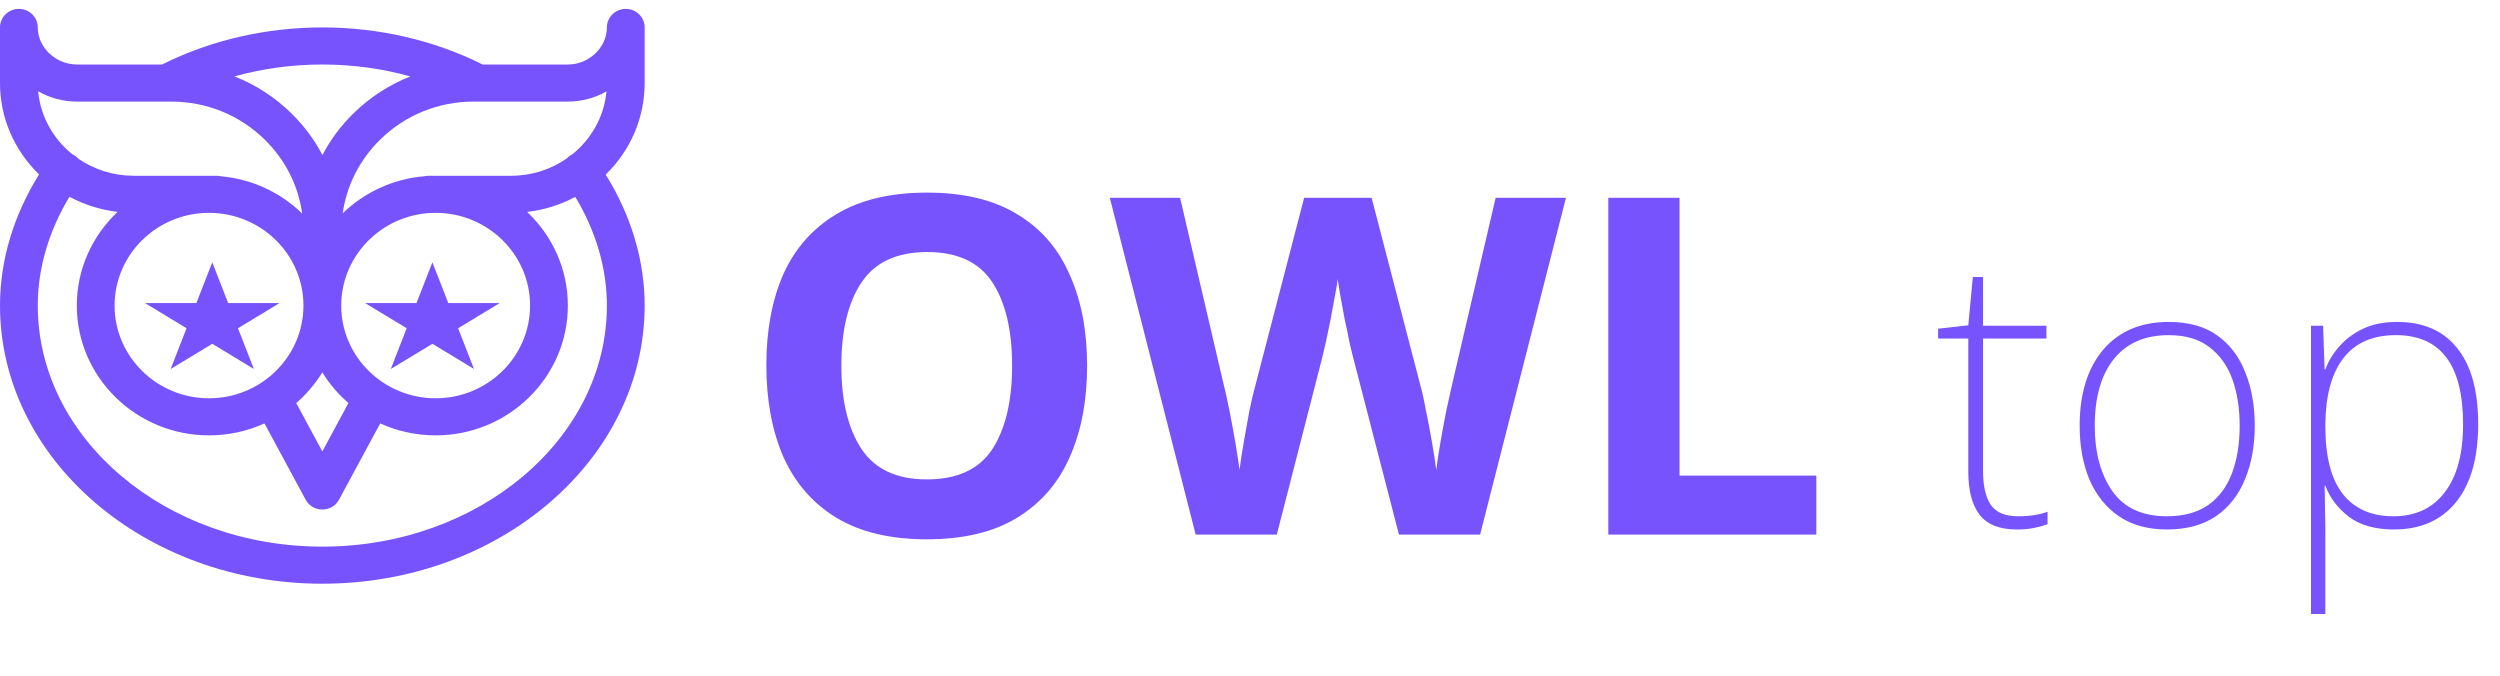 <svg width="159" height="43" viewBox="0 0 159 43" fill="none" xmlns="http://www.w3.org/2000/svg">
<path d="M69.14 23.26C69.14 25.48 68.77 27.42 68.03 29.08C67.31 30.72 66.2 32 64.7 32.92C63.2 33.84 61.28 34.3 58.94 34.3C56.62 34.3 54.7 33.84 53.18 32.92C51.68 32 50.56 30.71 49.82 29.05C49.1 27.39 48.74 25.45 48.74 23.23C48.74 21.01 49.1 19.08 49.82 17.44C50.56 15.8 51.68 14.53 53.18 13.63C54.7 12.71 56.63 12.25 58.97 12.25C61.29 12.25 63.2 12.71 64.7 13.63C66.2 14.53 67.31 15.81 68.03 17.47C68.77 19.11 69.14 21.04 69.14 23.26ZM53.51 23.26C53.51 25.5 53.94 27.27 54.8 28.57C55.66 29.85 57.04 30.49 58.94 30.49C60.88 30.49 62.27 29.85 63.11 28.57C63.95 27.27 64.37 25.5 64.37 23.26C64.37 21 63.95 19.23 63.11 17.95C62.27 16.67 60.89 16.03 58.97 16.03C57.05 16.03 55.66 16.67 54.8 17.95C53.94 19.23 53.51 21 53.51 23.26ZM99.594 12.58L94.134 34H88.974L86.064 22.75C86.004 22.53 85.924 22.2 85.824 21.76C85.744 21.32 85.644 20.84 85.524 20.32C85.424 19.8 85.334 19.31 85.254 18.85C85.174 18.37 85.114 18 85.074 17.74C85.054 18 84.994 18.37 84.894 18.85C84.814 19.31 84.724 19.8 84.624 20.32C84.524 20.82 84.424 21.3 84.324 21.76C84.224 22.2 84.144 22.54 84.084 22.78L81.204 34H76.044L70.584 12.58H75.054L77.784 24.28C77.904 24.74 78.034 25.32 78.174 26.02C78.314 26.72 78.444 27.42 78.564 28.12C78.684 28.82 78.774 29.41 78.834 29.89C78.894 29.39 78.984 28.8 79.104 28.12C79.224 27.42 79.344 26.75 79.464 26.11C79.604 25.45 79.724 24.94 79.824 24.58L82.944 12.58H87.234L90.354 24.58C90.454 24.92 90.564 25.42 90.684 26.08C90.824 26.74 90.954 27.42 91.074 28.12C91.194 28.82 91.284 29.41 91.344 29.89C91.404 29.39 91.494 28.8 91.614 28.12C91.734 27.42 91.864 26.72 92.004 26.02C92.164 25.32 92.294 24.74 92.394 24.28L95.124 12.58H99.594ZM102.288 34V12.58H106.818V30.25H115.518V34H102.288Z" fill="#7653FC"/>
<path d="M128.352 32.835C128.72 32.835 129.056 32.811 129.36 32.763C129.68 32.715 129.968 32.643 130.224 32.547V33.339C129.968 33.435 129.68 33.515 129.36 33.579C129.04 33.643 128.68 33.675 128.28 33.675C127.176 33.675 126.384 33.363 125.904 32.739C125.424 32.115 125.184 31.203 125.184 30.003V21.531H123.264V20.907L125.184 20.691L125.472 17.619H126.12V20.715H130.152V21.531H126.12V29.931C126.12 30.875 126.28 31.595 126.6 32.091C126.936 32.587 127.52 32.835 128.352 32.835ZM143.403 27.075C143.403 28.355 143.195 29.491 142.779 30.483C142.379 31.475 141.763 32.259 140.931 32.835C140.099 33.395 139.059 33.675 137.811 33.675C136.611 33.675 135.595 33.395 134.763 32.835C133.947 32.275 133.323 31.499 132.891 30.507C132.475 29.515 132.267 28.371 132.267 27.075C132.267 25.043 132.763 23.435 133.755 22.251C134.763 21.067 136.155 20.475 137.931 20.475C139.195 20.475 140.227 20.763 141.027 21.339C141.827 21.915 142.419 22.699 142.803 23.691C143.203 24.683 143.403 25.811 143.403 27.075ZM133.227 27.075C133.227 28.787 133.603 30.179 134.355 31.251C135.107 32.307 136.259 32.835 137.811 32.835C138.883 32.835 139.763 32.595 140.451 32.115C141.139 31.619 141.643 30.939 141.963 30.075C142.283 29.211 142.443 28.211 142.443 27.075C142.443 25.987 142.291 25.011 141.987 24.147C141.683 23.283 141.195 22.595 140.523 22.083C139.867 21.571 139.003 21.315 137.931 21.315C136.411 21.315 135.243 21.827 134.427 22.851C133.627 23.859 133.227 25.267 133.227 27.075ZM152.452 20.475C154.116 20.475 155.388 21.027 156.268 22.131C157.164 23.235 157.612 24.851 157.612 26.979C157.612 29.123 157.14 30.779 156.196 31.947C155.252 33.099 153.94 33.675 152.26 33.675C151.06 33.675 150.1 33.403 149.38 32.859C148.676 32.315 148.18 31.659 147.892 30.891H147.844C147.86 31.371 147.868 31.867 147.868 32.379C147.884 32.875 147.892 33.355 147.892 33.819V39.051H146.98V20.715H147.748L147.844 23.499H147.892C148.084 22.971 148.38 22.483 148.78 22.035C149.18 21.571 149.684 21.195 150.292 20.907C150.9 20.619 151.62 20.475 152.452 20.475ZM152.38 21.315C150.892 21.315 149.772 21.811 149.02 22.803C148.284 23.779 147.908 25.171 147.892 26.979V27.123C147.892 29.059 148.268 30.499 149.02 31.443C149.772 32.371 150.836 32.835 152.212 32.835C153.62 32.835 154.708 32.331 155.476 31.323C156.26 30.315 156.652 28.867 156.652 26.979C156.652 23.203 155.228 21.315 152.38 21.315Z" fill="#7653FC"/>
<path d="M41 1.744C41 1.093 40.462 0.565 39.799 0.565C39.136 0.565 38.598 1.093 38.598 1.744C38.598 3.023 37.461 4.103 36.115 4.103H30.697C27.608 2.559 24.089 1.744 20.5 1.744C16.911 1.744 13.392 2.559 10.303 4.103H4.899C3.546 4.103 2.402 3.023 2.402 1.744C2.402 1.093 1.865 0.565 1.201 0.565C0.538 0.565 0 1.093 0 1.744V5.282C0 7.47 0.882 9.532 2.484 11.094C0.856 13.706 0 16.569 0 19.434C0 29.188 9.196 37.124 20.5 37.124C31.804 37.124 41 29.188 41 19.434C41 16.573 40.146 13.714 38.523 11.105C40.053 9.611 41 7.552 41 5.282V1.744ZM20.5 4.103C22.414 4.103 24.302 4.361 26.099 4.86C24.758 5.388 23.526 6.183 22.474 7.217C21.672 8.005 21.013 8.896 20.507 9.858C20.002 8.896 19.343 8.005 18.541 7.217C17.487 6.181 16.253 5.386 14.909 4.858C16.704 4.36 18.59 4.103 20.5 4.103ZM20.5 23.682C20.949 24.414 21.511 25.072 22.161 25.634L20.5 28.71L18.839 25.634C19.489 25.072 20.051 24.414 20.5 23.682ZM13.293 25.331C9.981 25.331 7.287 22.686 7.287 19.434C7.287 16.183 9.981 13.537 13.293 13.537C16.605 13.537 19.299 16.183 19.299 19.434C19.299 22.686 16.605 25.331 13.293 25.331ZM21.701 19.434C21.701 19.34 21.704 19.247 21.708 19.154C21.717 19.098 21.723 19.041 21.722 18.982V18.96C21.97 15.929 24.558 13.537 27.707 13.537C31.019 13.537 33.713 16.183 33.713 19.434C33.713 22.686 31.019 25.331 27.707 25.331C24.395 25.331 21.701 22.686 21.701 19.434ZM2.426 5.806C3.173 6.233 4.021 6.461 4.899 6.461H10.579H10.585H10.891C13.139 6.461 15.252 7.322 16.841 8.884C18.151 10.172 18.974 11.811 19.22 13.585C17.866 12.262 16.057 11.388 14.046 11.212C13.956 11.191 13.863 11.179 13.766 11.179H8.503C7.191 11.179 5.975 10.775 4.978 10.092C4.914 10.019 4.841 9.952 4.757 9.894C4.701 9.856 4.642 9.824 4.582 9.796C3.38 8.82 2.572 7.403 2.426 5.806ZM38.598 19.434C38.598 27.888 30.479 34.765 20.5 34.765C10.521 34.765 2.402 27.888 2.402 19.434C2.402 17.075 3.096 14.703 4.417 12.514C5.363 13.023 6.398 13.35 7.478 13.477C5.881 14.981 4.885 17.095 4.885 19.434C4.885 23.986 8.657 27.689 13.293 27.689C14.551 27.689 15.746 27.416 16.819 26.928L19.439 31.78C19.647 32.166 20.055 32.407 20.5 32.407C20.945 32.407 21.353 32.166 21.561 31.78L24.181 26.928C25.254 27.416 26.449 27.689 27.707 27.689C32.343 27.689 36.115 23.986 36.115 19.434C36.115 17.096 35.12 14.982 33.524 13.479C34.623 13.351 35.658 13.018 36.588 12.521C37.906 14.709 38.598 17.078 38.598 19.434ZM36.399 9.815C36.347 9.841 36.297 9.868 36.249 9.901C36.171 9.954 36.103 10.015 36.042 10.081C35.046 10.771 33.827 11.179 32.512 11.179H27.248C27.155 11.179 27.064 11.19 26.976 11.21C24.965 11.381 23.154 12.25 21.796 13.569C22.045 11.801 22.867 10.168 24.174 8.884C25.762 7.322 27.876 6.461 30.124 6.461H30.396C30.398 6.461 30.401 6.462 30.404 6.462C30.406 6.462 30.408 6.461 30.411 6.461H36.115C36.989 6.461 37.831 6.235 38.573 5.812C38.425 7.418 37.61 8.839 36.399 9.815Z" fill="#7653FC"/>
<path d="M13.5 16.683L14.51 19.274H17.78L15.135 20.876L16.145 23.467L13.5 21.865L10.855 23.467L11.865 20.876L9.22 19.274H12.49L13.5 16.683Z" fill="#7653FC"/>
<path d="M27.5 16.683L28.51 19.274H31.78L29.135 20.876L30.145 23.467L27.5 21.865L24.855 23.467L25.865 20.876L23.22 19.274H26.49L27.5 16.683Z" fill="#7653FC"/>
</svg>
